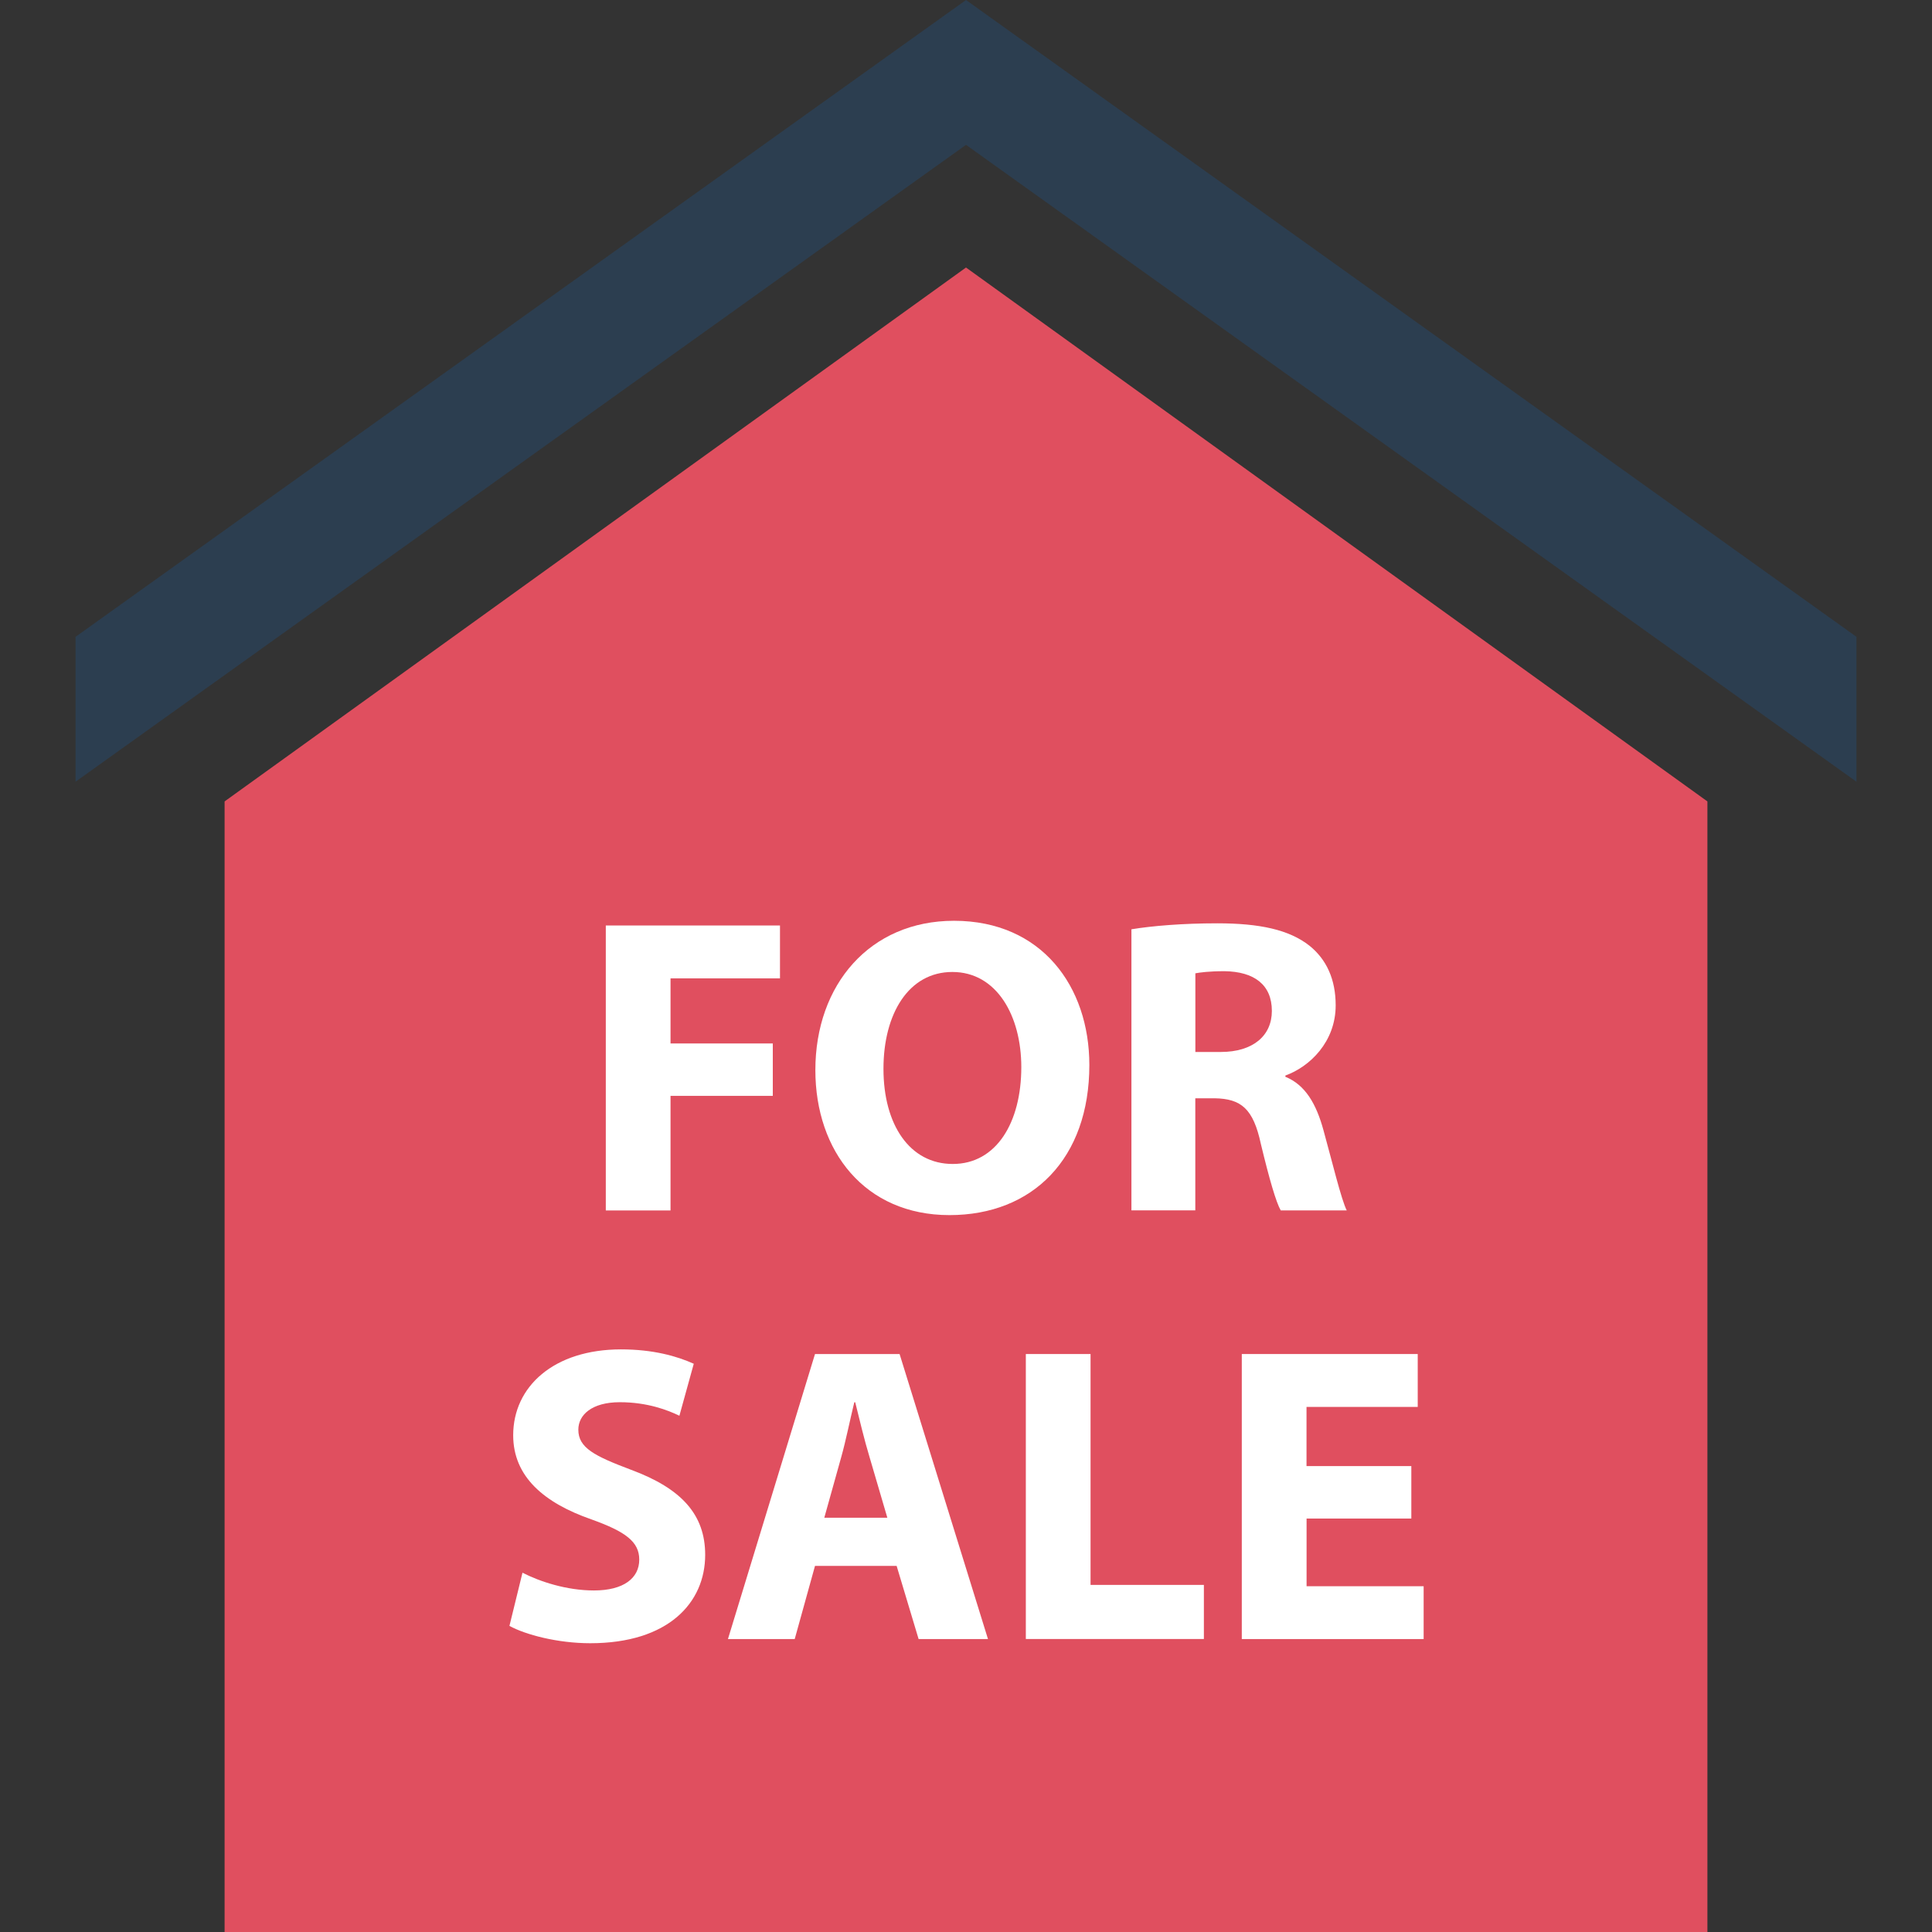 <?xml version="1.0" encoding="iso-8859-1"?>
<!-- Uploaded to: SVG Repo, www.svgrepo.com, Generator: SVG Repo Mixer Tools -->
<svg height="800px" width="800px" version="1.1" id="Layer_1" xmlns="http://www.w3.org/2000/svg" xmlns:xlink="http://www.w3.org/1999/xlink" 
	 viewBox="0 0 512 512" xml:space="preserve">
<rect x="0" y="0" width="512" height="512" fill="#333333" stroke="none"/>
<polygon style="fill:#E04F5F;" points="59.52,512 59.52,212.384 256,70.896 452.48,212.384 452.48,512 "/>
<polygon style="fill:#2C3E50;" points="256,0 20.016,168.768 20.016,207.168 256,38.384 491.984,207.168 491.984,168.768 "/>
<g>
	<path style="fill:#FFFFFF;" d="M160.528,245.264h46.176v14.016h-29.008v17.248H204.8v13.888h-27.104v30.368h-17.152v-75.52H160.528
		z"/>
	<path style="fill:#FFFFFF;" d="M288.688,282.24c0,24.768-15.008,39.776-37.072,39.776c-22.416,0-35.536-16.928-35.536-38.432
		c0-22.64,14.448-39.568,36.752-39.568C276.032,244.032,288.688,261.408,288.688,282.24z M234.128,283.248
		c0,14.8,6.944,25.216,18.368,25.216c11.552,0,18.16-10.992,18.16-25.664c0-13.568-6.496-25.216-18.272-25.216
		C240.848,257.584,234.128,268.576,234.128,283.248z"/>
	<path style="fill:#FFFFFF;" d="M299.84,246.272c5.504-0.912,13.664-1.584,22.752-1.584c11.2,0,19.04,1.68,24.432,5.936
		c4.48,3.6,6.944,8.864,6.944,15.808c0,9.632-6.832,16.256-13.328,18.592v0.336c5.264,2.128,8.176,7.168,10.08,14.112
		c2.352,8.512,4.72,18.384,6.176,21.296h-17.488c-1.232-2.128-3.024-8.304-5.264-17.6c-2.016-9.408-5.264-11.984-12.224-12.112
		h-5.152v29.696H299.84V246.272z M316.768,278.784h6.736c8.512,0,13.552-4.272,13.552-10.88c0-6.96-4.704-10.416-12.544-10.528
		c-4.144,0-6.496,0.336-7.728,0.56v20.848H316.768z"/>
	<path style="fill:#FFFFFF;" d="M138.464,416.784c4.592,2.352,11.664,4.704,18.944,4.704c7.84,0,12-3.248,12-8.176
		c0-4.72-3.6-7.408-12.672-10.656C144.192,398.288,136,391.344,136,380.352c0-12.896,10.768-22.752,28.576-22.752
		c8.512,0,14.8,1.792,19.28,3.808l-3.808,13.776c-3.024-1.456-8.4-3.584-15.792-3.584c-7.408,0-10.992,3.36-10.992,7.28
		c0,4.816,4.256,6.96,14,10.64c13.344,4.944,19.616,11.872,19.616,22.528c0,12.656-9.728,23.424-30.464,23.424
		c-8.64,0-17.152-2.256-21.408-4.592L138.464,416.784z"/>
	<path style="fill:#FFFFFF;" d="M215.984,414.976l-5.376,19.392h-17.696l23.072-75.536H238.4l23.424,75.536H243.44l-5.824-19.392
		H215.984z M235.152,402.208l-4.704-16.032c-1.36-4.48-2.704-10.08-3.808-14.56h-0.24c-1.104,4.48-2.24,10.192-3.472,14.56
		l-4.48,16.032H235.152z"/>
	<path style="fill:#FFFFFF;" d="M271.856,358.832h17.152v61.184h30.032v14.336h-47.184L271.856,358.832L271.856,358.832z"/>
	<path style="fill:#FFFFFF;" d="M374.032,402.432h-27.776v17.936h31.024v14h-48.192v-75.536h46.624v14.016H346.24v15.68h27.776
		v13.904H374.032z"/>
</g>
</svg>